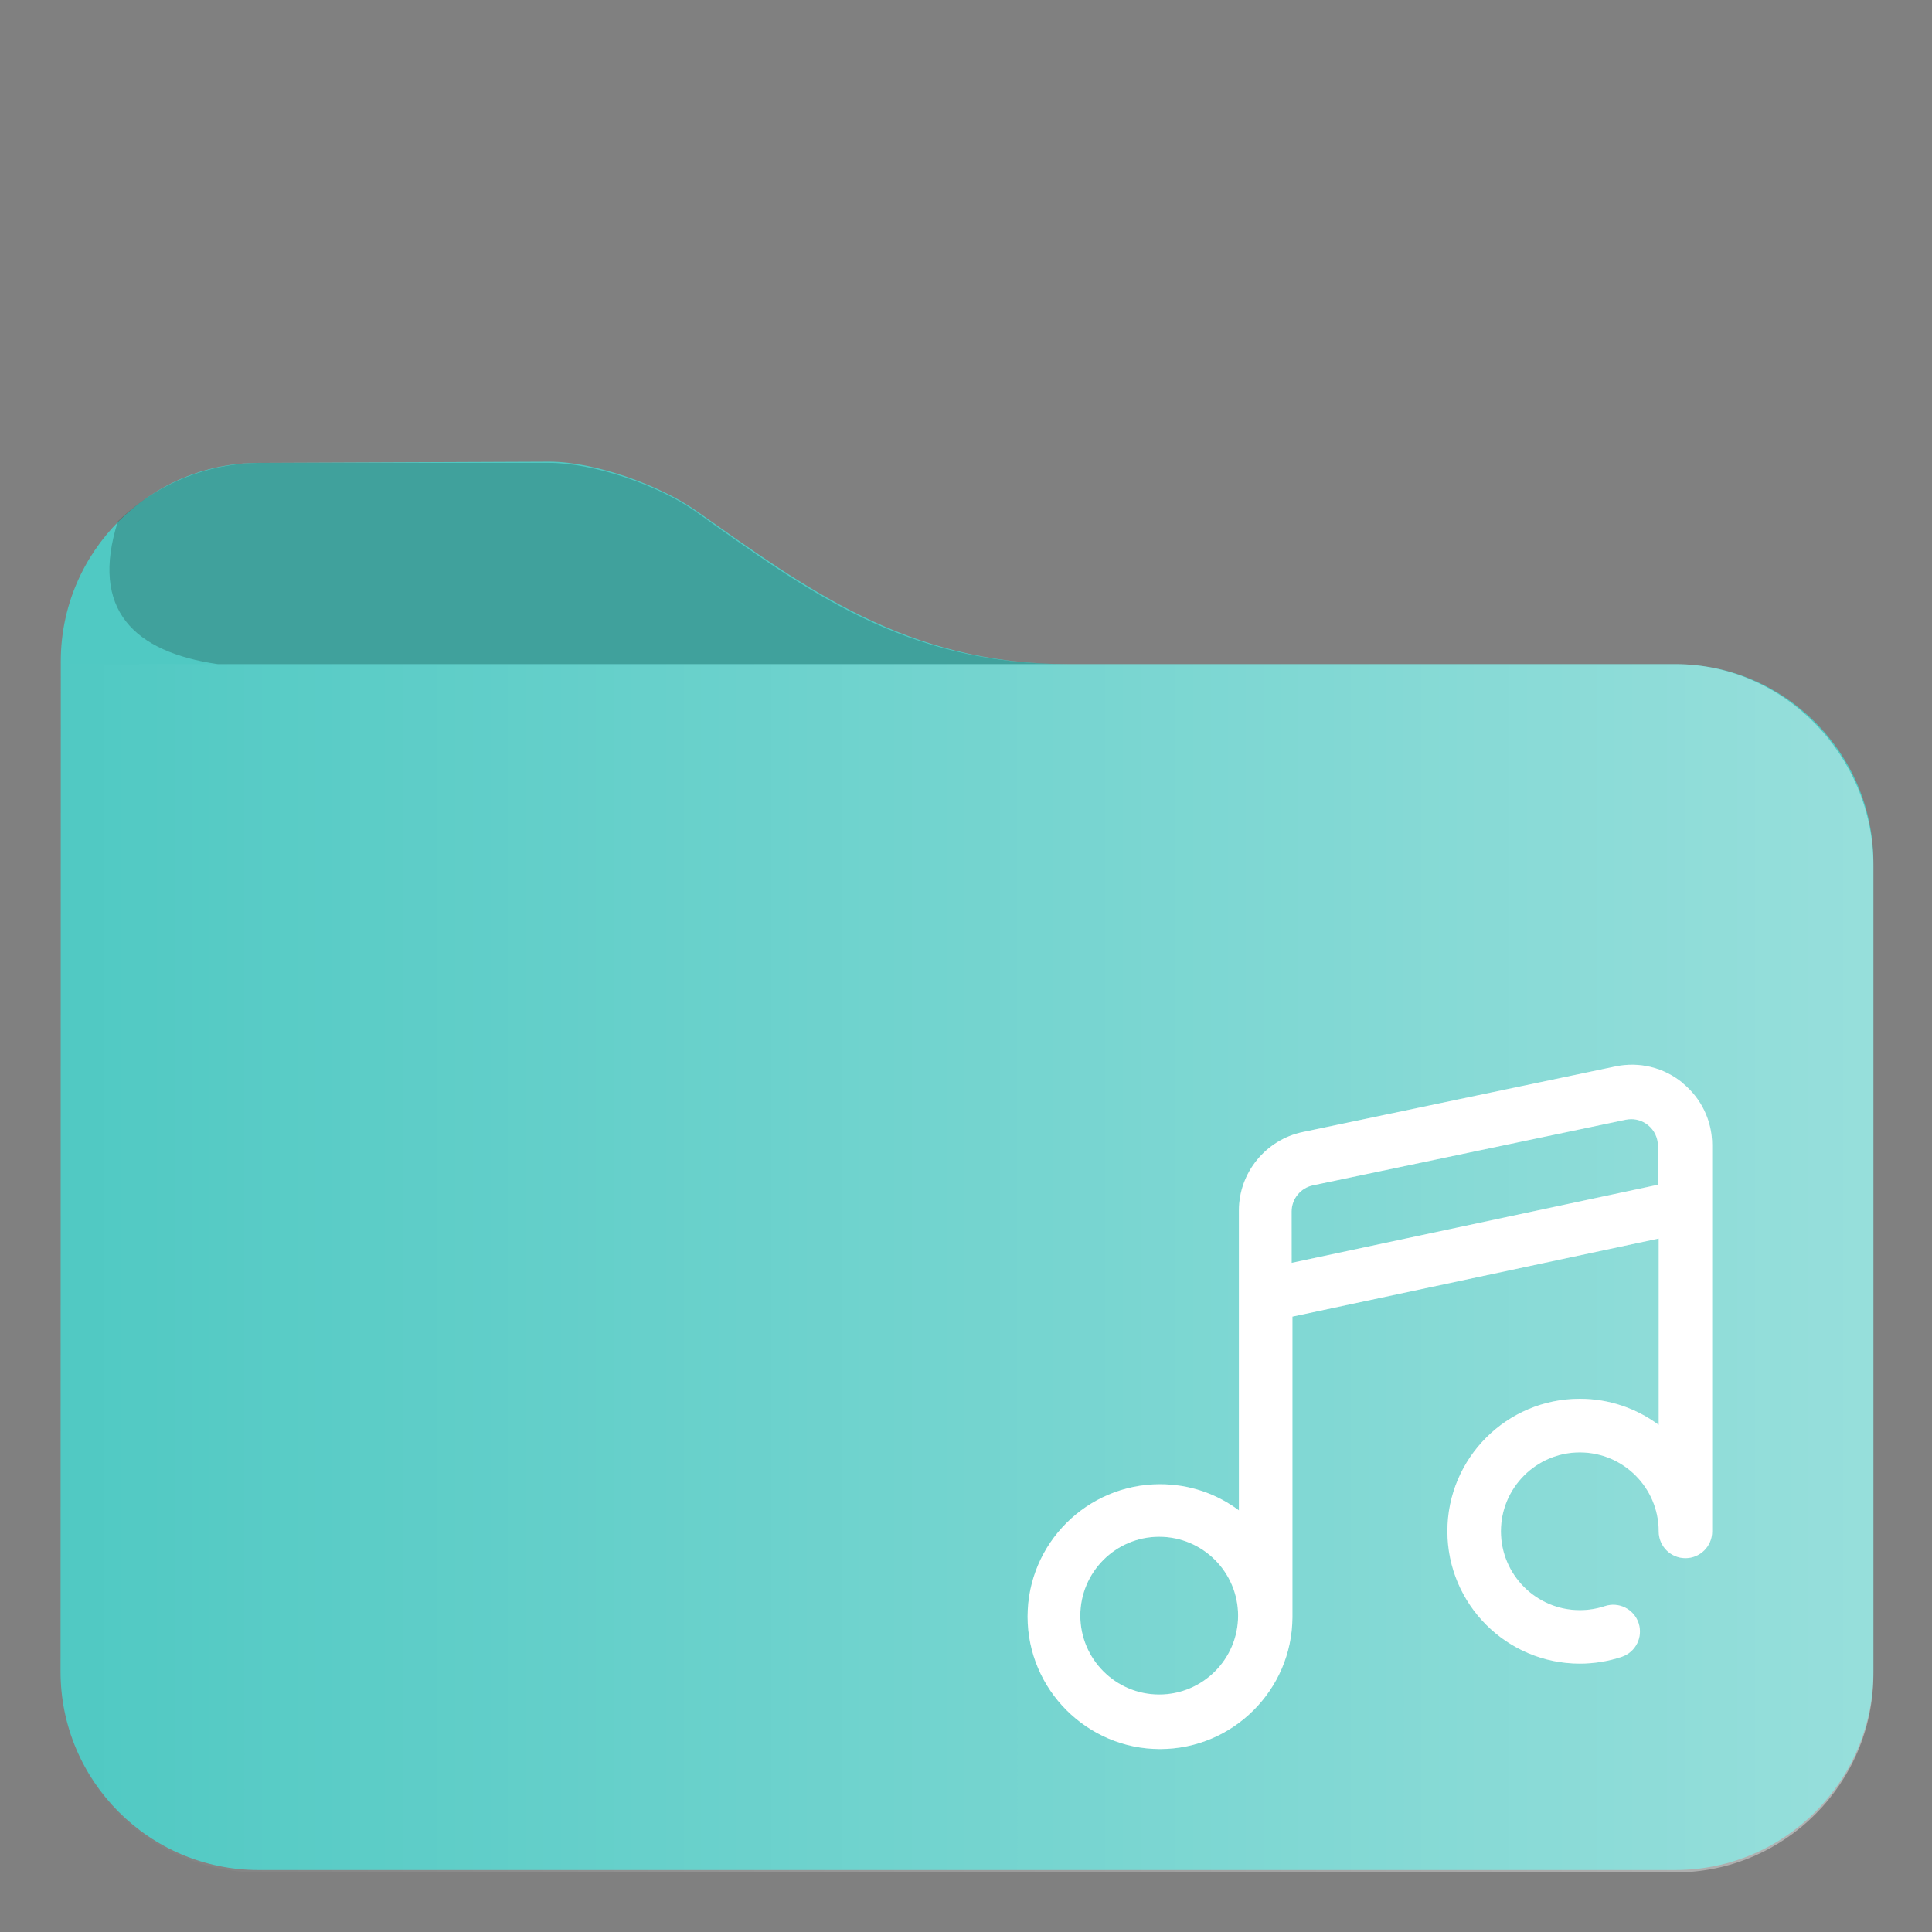 <?xml version="1.0" encoding="UTF-8"?>
<svg xmlns="http://www.w3.org/2000/svg" id="svg5" width="48pt" height="48pt" style="isolation:isolate" version="1.1" viewBox="0 0 48 48">
	<rect x="0" y="0" width="48" height="48" fill="#808080" stroke="none"/>
	<defs id="defs2">
		<style id="current-color-scheme" type="text/css">.ColorScheme-Text { color:#fff; }
.ColorScheme-Highlight { color:#50c9c3; }
.ColorScheme-HighlightedText { color:#fff }</style>
		<linearGradient id="a" x1="1.5" x2="46" y1="32" y2="32" gradientTransform="translate(-.001 -.557)" gradientUnits="userSpaceOnUse">
			<stop id="stop1" stop-color="#fff" stop-opacity="0" offset="0"/>
			<stop id="stop2" class="ColorScheme-HighlightedText" stop-color="currentColor" stop-opacity=".4" offset="1"/>
		</linearGradient>
	</defs>
	<path id="path2" class="ColorScheme-Highlight" d="m6.43 11.5c-2.71 0-4.92 2.21-4.92 4.93l-0.006 25.1c0 2.72 2.21 4.93 4.92 4.93h35.2c2.71 0 4.92-2.21 4.92-4.93v-20.1c0-2.72-2.21-4.93-4.92-4.93h-15.1c-4.02 0-6.53-1.91-9.24-3.82-0.904-0.634-2.52-1.21-3.63-1.21z" fill="currentColor"/>
	<path id="path3" d="m6.52 11.5c-1.41-0.004-2.69 0.568-3.59 1.45-0.703 2.2 0.405 3.25 2.48 3.55h21.1c-4.02 0-6.43-1.8-9.24-3.8-0.904-0.64-2.52-1.2-3.63-1.2z" fill-opacity=".2"/>
	<path id="path4" class="ColorScheme-HighlightedText" d="m1.51 16.5c-0.002 8.43-0.004 17.1-0.006 25.1 6e-7 2.71 2.21 4.92 4.92 4.92h35.2c2.71 0 4.92-2.21 4.92-4.92v-20.1c0-2.71-2.21-5-4.92-5z" fill="url(#a)"/>
	<path id="path3-3" class="ColorScheme-Text" d="m41.8 26.9c-0.467-0.38-1.07-0.528-1.66-0.406l-7.77 1.63c-0.92 0.19-1.59 1.01-1.59 1.95v7.45c-0.547-0.408-1.22-0.649-1.96-0.649-1.81 0-3.29 1.47-3.29 3.29 0 1.81 1.48 3.29 3.29 3.29 1.81 0 3.28-1.47 3.29-3.27v-4e-3 -7.47l9.1-1.94v4.63c-0.548-0.408-1.23-0.649-1.96-0.649-1.81 0-3.29 1.47-3.29 3.29 0 1.81 1.47 3.29 3.29 3.29 0.355 0 0.705-0.057 1.04-0.168 0.348-0.116 0.536-0.492 0.42-0.84s-0.492-0.536-0.84-0.42c-0.199 0.066-0.408 0.1-0.62 0.1-1.08 0-1.96-0.879-1.96-1.96s0.879-1.96 1.96-1.96 1.96 0.879 1.96 1.96v4e-3c0 0.367 0.297 0.664 0.664 0.664s0.664-0.297 0.664-0.664v-9.6c0-0.601-0.268-1.16-0.734-1.54zm-13 15.2c-1.08 0-1.96-0.879-1.96-1.96s0.879-1.96 1.96-1.96 1.96 0.879 1.96 1.96-0.879 1.96-1.96 1.96zm3.29-12c0-0.314 0.223-0.587 0.532-0.651l7.77-1.63c0.045-9e-3 0.091-0.014 0.136-0.014 0.151 0 0.298 0.052 0.418 0.149 0.156 0.127 0.245 0.315 0.245 0.515v0.966l-9.1 1.94z" fill="currentColor" style="isolation:isolate"/>
	<path id="path6" d="m41.8 26.9c-0.467-0.38-1.07-0.528-1.66-0.406l-7.77 1.63c-0.92 0.19-1.59 1.01-1.59 1.95v7.45c-0.547-0.408-1.22-0.649-1.96-0.649-1.81 0-3.29 1.47-3.29 3.29 0 1.81 1.48 3.29 3.29 3.29 1.81 0 3.28-1.47 3.29-3.27v-4e-3 -7.47l9.1-1.94v4.63c-0.548-0.408-1.23-0.649-1.96-0.649-1.81 0-3.29 1.47-3.29 3.29 0 1.81 1.47 3.29 3.29 3.29 0.355 0 0.705-0.057 1.04-0.168 0.348-0.116 0.536-0.492 0.42-0.84s-0.492-0.536-0.84-0.42c-0.199 0.066-0.408 0.1-0.62 0.1-1.08 0-1.96-0.879-1.96-1.96s0.879-1.96 1.96-1.96 1.96 0.879 1.96 1.96v4e-3c0 0.367 0.297 0.664 0.664 0.664s0.664-0.297 0.664-0.664v-9.6c0-0.601-0.268-1.16-0.734-1.54zm-13 15.2c-1.08 0-1.96-0.879-1.96-1.96s0.879-1.96 1.96-1.96 1.96 0.879 1.96 1.96-0.879 1.96-1.96 1.96zm3.29-12c0-0.314 0.223-0.587 0.532-0.651l7.77-1.63c0.045-9e-3 0.091-0.014 0.136-0.014 0.151 0 0.298 0.052 0.418 0.149 0.156 0.127 0.245 0.315 0.245 0.515v0.966l-9.1 1.94z" fill="#fff" fill-opacity=".2" style="isolation:isolate"/>
</svg>
